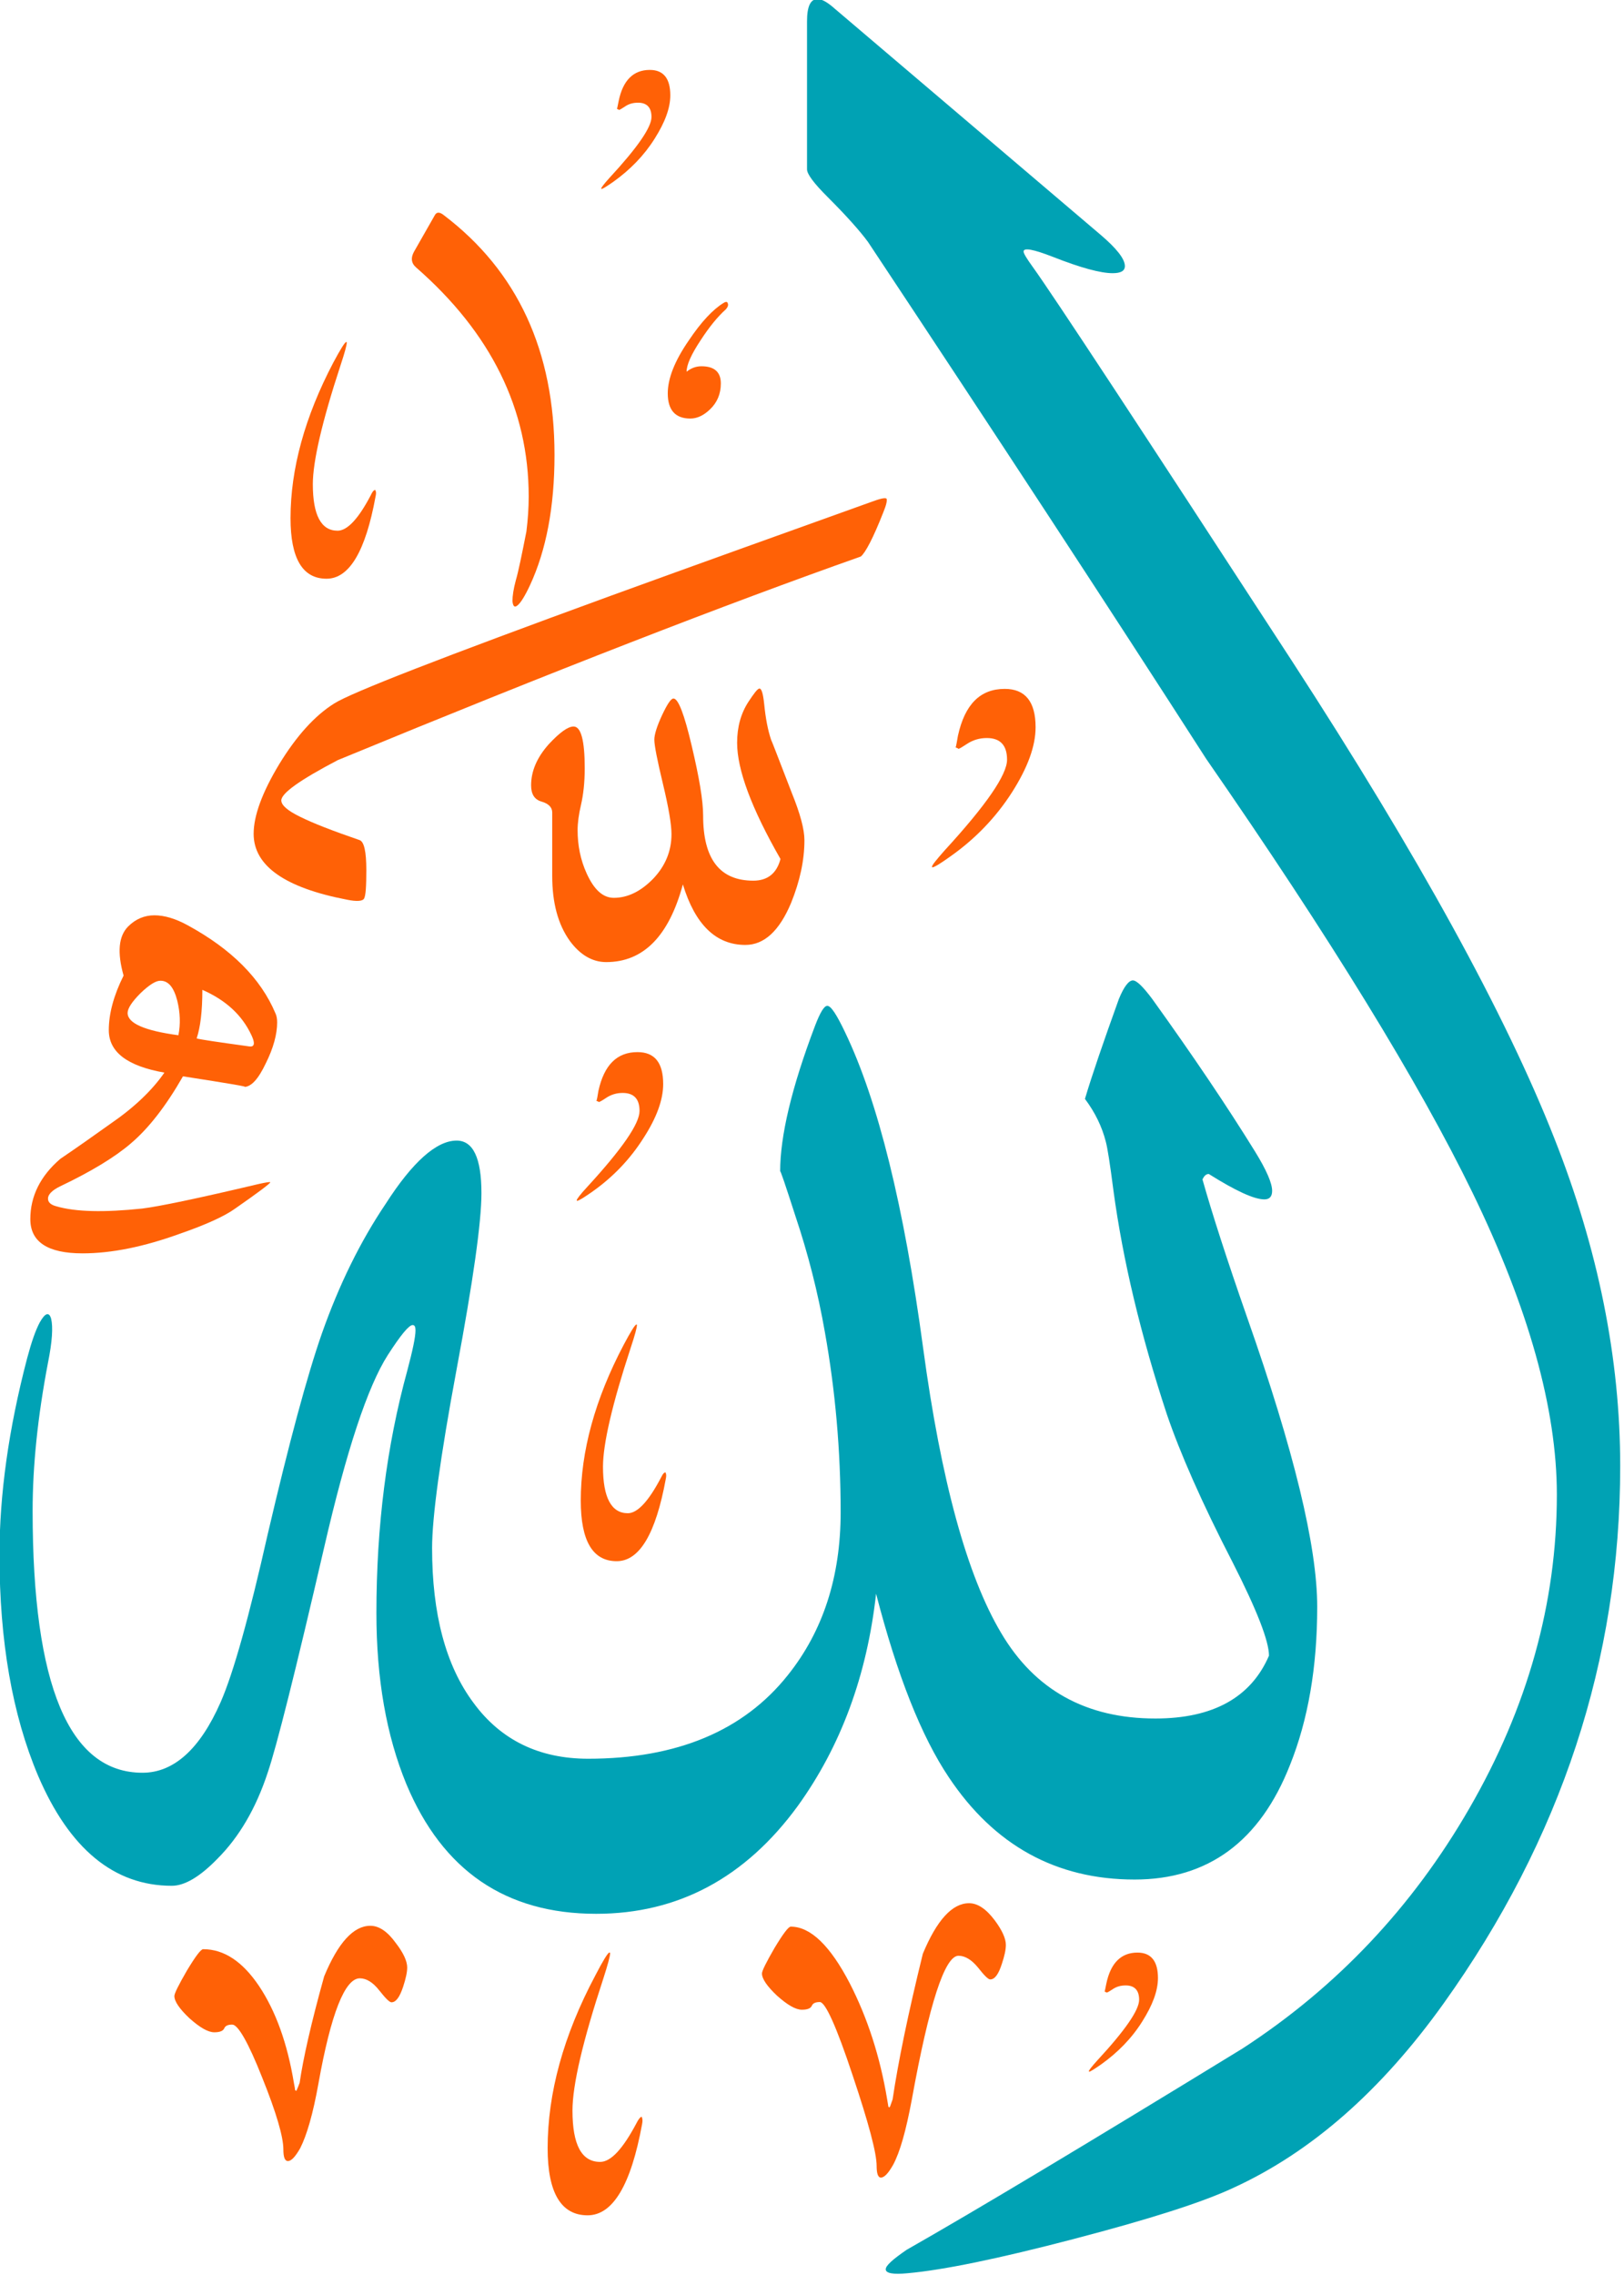 <?xml version="1.0" encoding="UTF-8" standalone="no"?>
<!DOCTYPE svg PUBLIC "-//W3C//DTD SVG 1.1//EN" "http://www.w3.org/Graphics/SVG/1.1/DTD/svg11.dtd">
<svg width="100%" height="100%" viewBox="0 0 155 217" version="1.1" xmlns="http://www.w3.org/2000/svg" xmlns:xlink="http://www.w3.org/1999/xlink" xml:space="preserve" xmlns:serif="http://www.serif.com/" style="fill-rule:evenodd;clip-rule:evenodd;stroke-linejoin:round;stroke-miterlimit:2;">
    <g transform="matrix(1,0,0,1,-22.647,-16.5)">
        <g transform="matrix(1.513,0,0,1.513,-351.064,-657.681)">
            <g>
                <g transform="matrix(1,0,0,1,-37.45,282.956)">
                    <path d="M382.66,256.863C382.66,251.465 380.879,245.109 377.336,237.82C373.984,230.926 368.387,221.801 360.539,210.477C354.383,200.902 347.273,190.047 339.211,177.898C338.723,177.23 337.879,176.277 336.672,175.07C335.789,174.191 335.359,173.613 335.359,173.309L335.359,163.984C335.359,163.047 335.574,162.578 336.023,162.578C336.258,162.578 336.547,162.723 336.906,163.012L353.844,177.41C354.887,178.293 355.41,178.961 355.41,179.41C355.41,179.715 355.156,179.859 354.637,179.859C353.879,179.859 352.621,179.52 350.875,178.832C349.633,178.348 349.02,178.238 349.02,178.492C349.02,178.617 349.219,178.941 349.598,179.465C350.93,181.316 356.383,189.617 365.957,204.32C373.934,216.598 379.441,226.625 382.5,234.398C385.273,241.402 386.656,248.297 386.656,255.062C386.656,267.27 382.934,278.57 375.516,288.941C371.574,294.449 367.164,298.316 362.25,300.566C360.289,301.484 356.941,302.547 352.188,303.789C347.438,305.031 343.945,305.75 341.695,305.949C340.777,306.039 340.324,305.949 340.324,305.699C340.324,305.465 340.777,305.066 341.641,304.473C345.977,302.008 353.035,297.777 362.824,291.785C368.785,287.914 373.555,282.855 377.137,276.646C380.809,270.294 382.66,263.703 382.66,256.863Z" style="fill:rgb(0,162,180);fill-rule:nonzero;"/>
                </g>
                <g transform="matrix(1,0,0,1,-37.45,282.956)">
                    <path d="M358.055,251.789C356.398,246.766 355.285,242.086 354.691,237.711C354.473,236.02 354.313,234.992 354.203,234.598C353.969,233.68 353.539,232.781 352.891,231.914C353.34,230.402 354.059,228.316 355.031,225.617C355.355,224.824 355.66,224.445 355.914,224.445C356.148,224.445 356.543,224.824 357.137,225.617C359.711,229.199 361.871,232.402 363.617,235.227C364.34,236.398 364.699,237.227 364.699,237.711C364.699,238.07 364.535,238.25 364.211,238.25C363.563,238.25 362.395,237.711 360.703,236.648C360.539,236.648 360.414,236.758 360.305,236.992C360.898,239.098 361.836,242.012 363.133,245.723C366.066,254.055 367.543,260.121 367.543,263.937C367.543,267.734 366.965,271.066 365.832,273.891C363.941,278.716 360.664,281.129 356.023,281.129C351.07,281.129 347.164,278.969 344.305,274.685C342.574,272.109 341.047,268.258 339.715,263.109C339.137,268.294 337.48,272.738 334.781,276.484C331.469,281.02 327.223,283.289 322.055,283.289C316.352,283.289 312.371,280.57 310.086,275.117C308.824,272.055 308.195,268.474 308.195,264.332C308.195,258.863 308.844,253.77 310.141,249.051C310.48,247.773 310.66,246.926 310.66,246.512C310.66,246.281 310.609,246.172 310.48,246.172C310.246,246.172 309.727,246.801 308.914,248.062C307.637,250.059 306.305,254.09 304.902,260.176C303.086,268.023 301.895,272.758 301.34,274.38C300.602,276.63 299.539,278.445 298.172,279.812C297.07,280.949 296.102,281.523 295.289,281.523C291.652,281.523 288.828,279.203 286.848,274.574C285.227,270.742 284.418,266.098 284.418,260.66C284.418,256.863 284.992,252.723 286.164,248.258C286.434,247.25 286.688,246.512 286.957,246.008C287.297,245.398 287.551,245.324 287.676,245.777C287.801,246.297 287.746,247.215 287.477,248.547C286.828,251.949 286.508,255.047 286.508,257.891C286.508,268.888 288.809,274.396 293.438,274.396C295.414,274.396 297.07,272.902 298.367,269.949C299.18,268.094 300.168,264.551 301.34,259.348C302.688,253.586 303.82,249.375 304.758,246.695C305.84,243.633 307.172,240.914 308.773,238.539C310.48,235.875 311.992,234.543 313.254,234.543C314.297,234.543 314.82,235.641 314.82,237.855C314.82,239.691 314.297,243.383 313.254,248.961C312.211,254.559 311.707,258.305 311.707,260.23C311.707,264.387 312.57,267.645 314.316,269.984C316.043,272.344 318.473,273.513 321.551,273.513C327.148,273.513 331.363,271.75 334.152,268.238C336.367,265.469 337.48,262.047 337.48,257.98C337.48,254.074 337.141,250.293 336.492,246.656C336.043,244.082 335.41,241.637 334.637,239.332C333.988,237.316 333.664,236.363 333.664,236.488C333.664,234.254 334.387,231.195 335.863,227.309C336.188,226.461 336.438,226.047 336.637,226.047C336.871,226.047 337.23,226.605 337.754,227.703C339.84,232.043 341.477,238.684 342.684,247.629C343.816,256 345.457,261.977 347.598,265.574C349.723,269.177 352.961,270.977 357.336,270.977C360.973,270.977 363.367,269.646 364.5,267.016C364.5,266.098 363.742,264.152 362.215,261.148C360.254,257.352 358.883,254.219 358.055,251.789Z" style="fill:rgb(0,162,181);fill-rule:nonzero;"/>
                </g>
                <g transform="matrix(1,0,0,1,-37.45,283.707)">
                    <path d="M335.195,214.852C335.195,216.129 334.906,217.445 334.352,218.812C333.613,220.574 332.656,221.457 331.469,221.457C329.617,221.457 328.301,220.18 327.527,217.641C326.645,220.898 325.043,222.539 322.688,222.539C321.82,222.539 321.047,222.086 320.398,221.207C319.645,220.16 319.285,218.793 319.285,217.102L319.285,213.105C319.285,212.781 319.051,212.547 318.617,212.422C318.168,212.297 317.953,211.953 317.953,211.395C317.953,210.512 318.313,209.648 319.066,208.805C319.754,208.066 320.273,207.687 320.633,207.687C321.102,207.687 321.336,208.57 321.336,210.316C321.336,211.234 321.246,211.988 321.102,212.621C320.957,213.23 320.887,213.773 320.887,214.223C320.887,215.176 321.066,216.094 321.461,216.957C321.93,217.984 322.488,218.488 323.172,218.488C324.055,218.488 324.883,218.074 325.656,217.281C326.41,216.488 326.809,215.555 326.809,214.473C326.809,213.863 326.629,212.801 326.27,211.305C325.906,209.793 325.727,208.875 325.727,208.516C325.727,208.191 325.891,207.668 326.215,206.969C326.539,206.285 326.773,205.922 326.934,205.922C327.238,205.922 327.617,206.914 328.086,208.91C328.555,210.891 328.805,212.352 328.805,213.305C328.805,216.039 329.852,217.406 331.973,217.406C332.875,217.406 333.449,216.941 333.684,216.039C331.848,212.836 330.949,210.406 330.949,208.715C330.949,207.723 331.184,206.859 331.668,206.121C332.012,205.602 332.227,205.312 332.352,205.293C332.496,205.293 332.586,205.617 332.656,206.266C332.746,207.184 332.891,207.922 333.09,208.516C333.125,208.57 333.559,209.703 334.402,211.883C334.926,213.176 335.195,214.168 335.195,214.852Z" style="fill:rgb(255,97,6);fill-rule:nonzero;"/>
                </g>
                <g transform="matrix(1,0,0,1,-36.594,282.693)">
                    <path d="M339.316,195.195C338.672,196.832 338.184,197.75 337.895,197.984C329.473,200.957 318.473,205.223 304.902,210.82C302.527,212.062 301.34,212.906 301.34,213.359C301.34,213.664 301.734,214.004 302.508,214.383C303.301,214.781 304.543,215.266 306.27,215.859C306.559,215.949 306.703,216.578 306.703,217.75C306.703,218.777 306.664,219.371 306.559,219.551C306.469,219.711 306.109,219.746 305.496,219.621C301.555,218.867 299.594,217.48 299.594,215.465C299.594,214.328 300.133,212.855 301.211,211.07C302.309,209.273 303.461,208.012 304.668,207.254C305.73,206.57 311.543,204.32 322.094,200.469C327.547,198.488 333.02,196.527 338.488,194.566C339.066,194.352 339.406,194.258 339.516,194.332C339.57,194.422 339.516,194.711 339.316,195.195Z" style="fill:rgb(255,97,6);fill-rule:nonzero;"/>
                </g>
                <g transform="matrix(0.904,0,0,0.9,-6.524,303.894)">
                    <path d="M317.43,198.437C317.07,199.211 316.766,199.695 316.547,199.859C316.352,200.02 316.242,199.91 316.207,199.551C316.207,199.191 316.277,198.707 316.441,198.094C316.621,197.48 316.855,196.328 317.18,194.672C317.285,193.828 317.34,193.02 317.34,192.227C317.34,186.105 314.711,180.758 309.473,176.168C309.148,175.883 309.098,175.523 309.328,175.09L310.789,172.516C310.914,172.281 311.129,172.281 311.418,172.516C316.566,176.441 319.141,182.039 319.141,189.309C319.141,192.945 318.563,195.988 317.43,198.437Z" style="fill:rgb(255,97,6);fill-rule:nonzero;"/>
                </g>
                <g transform="matrix(1,0,0,1,-37.45,282.956)">
                    <path d="M301.824,226.516C301.895,226.66 301.934,226.859 301.934,227.09C301.934,227.828 301.699,228.711 301.211,229.684C300.742,230.672 300.293,231.16 299.844,231.16C300.203,231.16 298.906,230.945 295.992,230.492C294.93,232.348 293.832,233.77 292.68,234.742C291.691,235.586 290.215,236.488 288.254,237.422C287.73,237.676 287.477,237.945 287.477,238.199C287.477,238.434 287.656,238.594 288,238.684C289.223,239.043 291.023,239.078 293.418,238.828C294.445,238.703 296.891,238.199 300.762,237.281C301.246,237.172 301.5,237.137 301.5,237.172C301.5,237.242 300.762,237.801 299.285,238.828C298.637,239.297 297.469,239.836 295.813,240.41C293.527,241.238 291.492,241.652 289.656,241.652C287.461,241.652 286.363,240.934 286.363,239.492C286.363,238.055 286.992,236.777 288.254,235.695C289.313,234.977 290.359,234.238 291.422,233.48C292.914,232.457 294.047,231.375 294.82,230.258C292.48,229.844 291.313,228.965 291.313,227.578C291.313,226.551 291.617,225.398 292.246,224.141C291.836,222.684 291.926,221.656 292.535,221.043C293.004,220.574 293.563,220.34 294.191,220.34C294.805,220.34 295.508,220.539 296.297,220.973C299.07,222.484 300.906,224.336 301.824,226.516ZM300.313,227.902C299.719,226.625 298.691,225.687 297.215,225.039C297.215,226.391 297.09,227.398 296.855,228.102C297.09,228.172 298.188,228.332 300.168,228.605C300.277,228.621 300.367,228.605 300.402,228.566C300.512,228.477 300.473,228.242 300.313,227.902ZM295.703,227.902C295.848,227.199 295.813,226.461 295.633,225.723C295.414,224.879 295.074,224.465 294.57,224.465C294.266,224.465 293.852,224.734 293.309,225.254C292.77,225.797 292.5,226.211 292.5,226.496C292.5,227.145 293.563,227.613 295.703,227.902Z" style="fill:rgb(255,97,6);fill-rule:nonzero;"/>
                </g>
                <g transform="matrix(1,0,0,1,-37.45,282.956)">
                    <path d="M349.777,208.48C349.777,209.687 349.273,211.035 348.301,212.566C347.293,214.148 345.977,215.52 344.395,216.633C343.766,217.082 343.387,217.316 343.262,217.316C343.242,217.316 343.242,217.301 343.242,217.281C343.242,217.172 343.512,216.852 344.035,216.254C346.66,213.395 347.977,211.484 347.977,210.531C347.977,209.613 347.543,209.164 346.699,209.164C346.246,209.164 345.816,209.289 345.438,209.543C345.168,209.723 344.988,209.828 344.914,209.848C344.879,209.812 344.809,209.777 344.734,209.758C344.773,209.648 344.809,209.414 344.879,209.02C345.313,207.039 346.285,206.066 347.832,206.066C349.129,206.066 349.777,206.879 349.777,208.48Z" style="fill:rgb(255,97,6);fill-rule:nonzero;"/>
                </g>
                <g transform="matrix(1,0,0,1,-37.45,282.956)">
                    <path d="M327.996,189.023C328.43,189.023 328.844,188.824 329.238,188.445C329.688,188.016 329.922,187.473 329.922,186.809C329.922,186.086 329.508,185.727 328.699,185.727C328.34,185.727 328.031,185.855 327.762,186.07C327.762,185.637 328.051,184.988 328.645,184.09C329.184,183.262 329.707,182.613 330.246,182.129C330.371,181.984 330.406,181.859 330.355,181.75C330.336,181.66 330.246,181.641 330.102,181.73C329.418,182.145 328.68,182.937 327.906,184.09C327.008,185.387 326.574,186.5 326.574,187.437C326.574,188.48 327.043,189.023 327.996,189.023Z" style="fill:rgb(255,97,6);fill-rule:nonzero;"/>
                </g>
                <g transform="matrix(1,0,0,1,-37.45,282.956)">
                    <path d="M307.836,193.863C307.906,193.719 307.961,193.613 308.035,193.559C308.105,193.504 308.141,193.523 308.141,193.574C308.18,193.648 308.18,193.773 308.141,193.937C307.512,197.391 306.484,199.121 305.047,199.121C303.535,199.121 302.777,197.84 302.777,195.305C302.777,192.191 303.68,188.914 305.477,185.492C305.93,184.648 306.199,184.215 306.289,184.199C306.305,184.199 306.324,184.199 306.324,184.234C306.324,184.395 306.199,184.863 305.93,185.672C304.758,189.238 304.184,191.738 304.184,193.16C304.184,195.105 304.703,196.094 305.746,196.094C306.359,196.094 307.063,195.34 307.836,193.863Z" style="fill:rgb(255,97,6);fill-rule:nonzero;"/>
                </g>
                <g transform="matrix(1,0,0,1,-38.102,281.949)">
                    <path d="M297.918,286.527C299.23,286.527 300.402,287.301 301.445,288.852C302.488,290.414 303.227,292.449 303.641,294.953C303.695,295.203 303.715,295.367 303.715,295.402C303.77,295.473 303.805,295.473 303.82,295.402C303.84,295.367 303.91,295.203 304.004,294.953C304.219,293.457 304.723,291.207 305.551,288.238C306.434,286.113 307.402,285.051 308.465,285.051C309.008,285.051 309.547,285.41 310.066,286.133C310.555,286.762 310.789,287.285 310.789,287.68C310.789,287.984 310.699,288.383 310.535,288.887C310.32,289.535 310.086,289.875 309.797,289.875C309.672,289.875 309.422,289.625 309.023,289.121C308.629,288.617 308.215,288.363 307.801,288.363C306.863,288.363 305.98,290.578 305.191,294.988C304.848,296.914 304.453,298.262 304.039,299.074C303.73,299.613 303.48,299.883 303.266,299.883C303.066,299.883 302.977,299.633 302.977,299.145C302.977,298.371 302.543,296.859 301.645,294.629C300.762,292.395 300.113,291.281 299.754,291.281C299.484,291.281 299.32,291.352 299.25,291.512C299.18,291.676 298.98,291.766 298.621,291.766C298.223,291.766 297.703,291.461 297.055,290.883C296.426,290.289 296.102,289.82 296.102,289.48C296.102,289.316 296.371,288.777 296.891,287.879C297.434,286.977 297.773,286.527 297.918,286.527Z" style="fill:rgb(255,97,6);fill-rule:nonzero;"/>
                </g>
                <g transform="matrix(1,0,0,1,-37.45,282.956)">
                    <path d="M334.332,284.098C335.574,284.098 336.816,285.285 338.059,287.68C339.176,289.859 339.965,292.289 340.414,294.988C340.453,295.238 340.488,295.402 340.488,295.437C340.523,295.508 340.559,295.508 340.598,295.437C340.613,295.402 340.668,295.238 340.758,294.988C341.102,292.664 341.73,289.605 342.664,285.809C343.547,283.684 344.52,282.621 345.582,282.621C346.121,282.621 346.66,282.98 347.203,283.703C347.672,284.332 347.902,284.855 347.902,285.25C347.902,285.555 347.813,285.953 347.652,286.437C347.438,287.105 347.203,287.426 346.914,287.426C346.789,287.426 346.535,287.176 346.141,286.672C345.742,286.187 345.328,285.934 344.914,285.934C344.051,285.934 343.063,288.957 341.965,295.023C341.605,296.949 341.227,298.301 340.793,299.109C340.488,299.648 340.234,299.918 340.02,299.918C339.84,299.918 339.75,299.668 339.75,299.184C339.75,298.371 339.246,296.48 338.238,293.477C337.211,290.379 336.512,288.852 336.168,288.852C335.898,288.852 335.734,288.922 335.664,289.082C335.594,289.246 335.395,289.336 335.035,289.336C334.637,289.336 334.117,289.031 333.469,288.453C332.84,287.859 332.516,287.391 332.516,287.051C332.516,286.887 332.785,286.348 333.305,285.449C333.848,284.547 334.188,284.098 334.332,284.098Z" style="fill:rgb(255,97,6);fill-rule:nonzero;"/>
                </g>
                <g transform="matrix(1,0,0,1,-37.45,282.956)">
                    <path d="M326.285,230.98C326.285,231.969 325.871,233.105 325.043,234.383C324.199,235.715 323.117,236.848 321.785,237.785C321.266,238.145 320.957,238.34 320.852,238.34C320.832,238.34 320.832,238.324 320.832,238.305C320.832,238.234 321.047,237.945 321.496,237.461C323.695,235.066 324.793,233.48 324.793,232.672C324.793,231.914 324.434,231.539 323.73,231.539C323.336,231.539 322.992,231.645 322.668,231.863C322.434,232.023 322.289,232.094 322.234,232.113C322.184,232.078 322.145,232.059 322.074,232.043C322.109,231.953 322.145,231.754 322.199,231.41C322.559,229.773 323.371,228.965 324.664,228.965C325.746,228.965 326.285,229.629 326.285,230.98Z" style="fill:rgb(255,97,6);fill-rule:nonzero;"/>
                </g>
                <g transform="matrix(1,0,0,1,-37.45,282.956)">
                    <path d="M326.141,255.801C326.215,255.656 326.27,255.551 326.34,255.496C326.41,255.441 326.449,255.461 326.449,255.512C326.484,255.586 326.484,255.711 326.449,255.875C325.816,259.328 324.793,261.059 323.352,261.059C321.84,261.059 321.086,259.781 321.086,257.242C321.086,254.129 321.984,250.852 323.785,247.434C324.234,246.586 324.504,246.152 324.594,246.137C324.613,246.137 324.629,246.137 324.629,246.172C324.629,246.332 324.504,246.801 324.234,247.613C323.063,251.176 322.488,253.676 322.488,255.102C322.488,257.043 323.012,258.035 324.055,258.035C324.664,258.035 325.367,257.277 326.141,255.801Z" style="fill:rgb(255,97,6);fill-rule:nonzero;"/>
                </g>
                <g transform="matrix(1,0,0,1,-37.45,282.956)">
                    <path d="M324.613,296.465C324.684,296.32 324.773,296.195 324.848,296.121C324.918,296.066 324.953,296.086 324.953,296.156C324.988,296.23 324.988,296.375 324.953,296.555C324.254,300.371 323.117,302.297 321.516,302.297C319.844,302.297 318.996,300.875 318.996,298.066C318.996,294.609 319.984,290.973 322.004,287.176C322.488,286.238 322.793,285.754 322.883,285.734C322.922,285.734 322.938,285.734 322.938,285.773C322.938,285.953 322.793,286.492 322.508,287.375C321.211,291.316 320.563,294.086 320.563,295.691C320.563,297.852 321.137,298.93 322.309,298.93C322.992,298.93 323.746,298.102 324.613,296.465Z" style="fill:rgb(255,97,6);fill-rule:nonzero;"/>
                </g>
                <g transform="matrix(1,0,0,1,-37.45,282.559)">
                    <path d="M326.734,169.043C326.734,169.852 326.395,170.75 325.746,171.777C325.078,172.84 324.199,173.738 323.137,174.496C322.723,174.785 322.469,174.945 322.398,174.945C322.379,174.945 322.379,174.926 322.379,174.91C322.379,174.855 322.559,174.621 322.902,174.242C324.664,172.336 325.547,171.059 325.547,170.41C325.547,169.816 325.262,169.508 324.703,169.508C324.379,169.508 324.109,169.582 323.855,169.762C323.656,169.887 323.551,169.961 323.496,169.961C323.461,169.941 323.426,169.906 323.371,169.906C323.387,169.832 323.426,169.672 323.477,169.402C323.746,168.086 324.414,167.441 325.441,167.441C326.305,167.441 326.734,167.98 326.734,169.043Z" style="fill:rgb(255,97,6);fill-rule:nonzero;"/>
                </g>
                <g transform="matrix(1,0,0,1,-37.45,282.956)">
                    <path d="M357.496,287.336C357.496,288.148 357.156,289.047 356.508,290.074C355.844,291.137 354.961,292.035 353.898,292.793C353.484,293.078 353.23,293.242 353.16,293.242C353.141,293.242 353.141,293.223 353.141,293.207C353.141,293.152 353.32,292.918 353.664,292.539C355.43,290.633 356.309,289.355 356.309,288.707C356.309,288.113 356.023,287.805 355.465,287.805C355.141,287.805 354.871,287.879 354.617,288.059C354.422,288.184 354.313,288.254 354.258,288.254C354.223,288.238 354.188,288.203 354.133,288.203C354.148,288.129 354.188,287.969 354.238,287.699C354.512,286.383 355.176,285.734 356.203,285.734C357.066,285.734 357.496,286.277 357.496,287.336Z" style="fill:rgb(255,97,6);fill-rule:nonzero;"/>
                </g>
            </g>
        </g>
    </g>
</svg>
